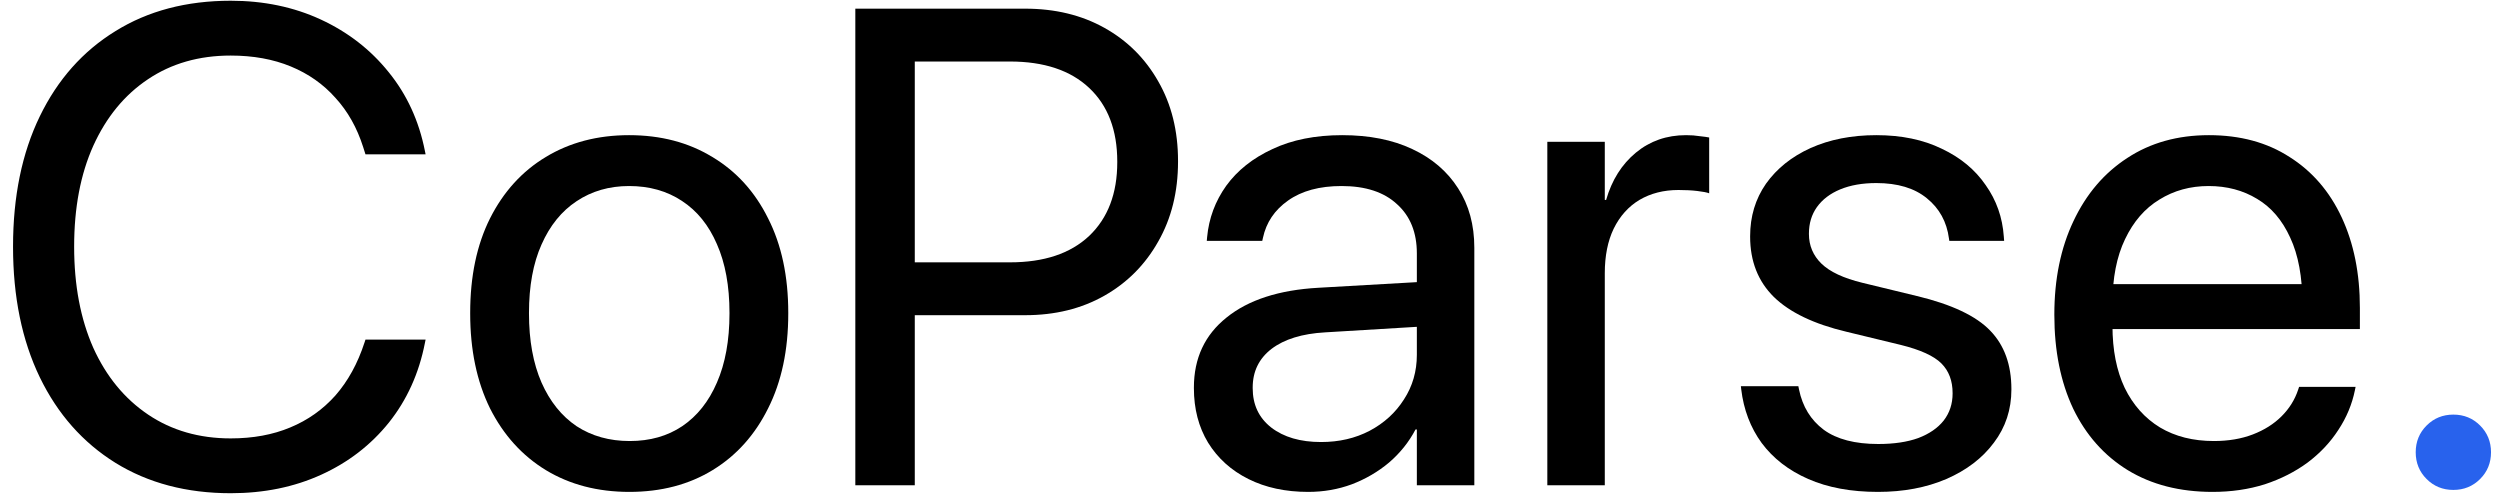 <svg width="170" height="34" viewBox="0 0 170 34" fill="none" xmlns="http://www.w3.org/2000/svg">
<path d="M15.688 33.539C17.95 33.539 20.001 33.12 21.843 32.281C23.685 31.443 25.219 30.26 26.447 28.732C27.675 27.19 28.491 25.386 28.895 23.319L28.94 23.095H24.852L24.785 23.297C24.321 24.719 23.662 25.917 22.809 26.891C21.955 27.849 20.929 28.575 19.731 29.069C18.549 29.564 17.201 29.811 15.688 29.811C13.547 29.811 11.675 29.271 10.073 28.193C8.471 27.115 7.228 25.603 6.345 23.656C5.476 21.695 5.042 19.404 5.042 16.783V16.761C5.042 14.125 5.476 11.842 6.345 9.91C7.228 7.964 8.464 6.459 10.051 5.396C11.653 4.317 13.532 3.778 15.688 3.778C17.216 3.778 18.578 4.025 19.776 4.52C20.974 5.014 21.985 5.725 22.809 6.653C23.647 7.567 24.276 8.682 24.695 10L24.852 10.494H28.94L28.895 10.27C28.491 8.218 27.668 6.429 26.425 4.901C25.197 3.374 23.662 2.184 21.82 1.33C19.979 0.477 17.935 0.05 15.688 0.05C12.679 0.05 10.066 0.739 7.85 2.116C5.633 3.479 3.919 5.41 2.706 7.911C1.493 10.412 0.887 13.362 0.887 16.761V16.783C0.887 20.182 1.493 23.14 2.706 25.655C3.919 28.156 5.633 30.095 7.85 31.473C10.081 32.85 12.694 33.539 15.688 33.539Z" fill="black"/>
<path d="M42.799 33.449C44.955 33.449 46.842 32.955 48.459 31.967C50.076 30.979 51.334 29.578 52.232 27.767C53.146 25.955 53.602 23.806 53.602 21.32V21.275C53.602 18.79 53.146 16.648 52.232 14.852C51.334 13.04 50.069 11.647 48.437 10.674C46.819 9.686 44.933 9.191 42.776 9.191C40.635 9.191 38.748 9.686 37.116 10.674C35.499 11.647 34.234 13.04 33.32 14.852C32.422 16.648 31.973 18.79 31.973 21.275V21.32C31.973 23.791 32.422 25.94 33.32 27.767C34.234 29.578 35.499 30.979 37.116 31.967C38.748 32.955 40.643 33.449 42.799 33.449ZM42.821 29.99C41.444 29.99 40.238 29.653 39.205 28.98C38.187 28.291 37.393 27.302 36.824 26.015C36.255 24.712 35.971 23.147 35.971 21.32V21.275C35.971 19.449 36.255 17.899 36.824 16.626C37.393 15.338 38.187 14.357 39.205 13.684C40.238 12.995 41.429 12.65 42.776 12.65C44.154 12.65 45.352 12.987 46.37 13.661C47.403 14.335 48.197 15.316 48.751 16.604C49.32 17.891 49.605 19.449 49.605 21.275V21.32C49.605 23.147 49.32 24.712 48.751 26.015C48.197 27.302 47.411 28.291 46.393 28.98C45.389 29.653 44.199 29.99 42.821 29.99Z" fill="black"/>
<path d="M60.184 21.433H69.707C71.743 21.433 73.54 20.991 75.098 20.107C76.655 19.224 77.875 17.996 78.759 16.424C79.657 14.852 80.106 13.04 80.106 10.988V10.943C80.106 8.892 79.657 7.088 78.759 5.53C77.875 3.973 76.655 2.76 75.098 1.892C73.54 1.023 71.743 0.589 69.707 0.589H60.184V4.183H68.674C70.995 4.183 72.792 4.782 74.064 5.979C75.337 7.177 75.974 8.847 75.974 10.988V11.033C75.974 13.159 75.337 14.829 74.064 16.042C72.792 17.24 70.995 17.839 68.674 17.839H60.184V21.433ZM58.162 33H62.205V0.589H58.162V33Z" fill="black"/>
<path d="M88.956 33.449C90.004 33.449 90.993 33.277 91.921 32.933C92.864 32.573 93.71 32.079 94.459 31.45C95.208 30.806 95.807 30.058 96.256 29.204H96.346V33H100.254V16.851C100.254 15.293 99.887 13.946 99.153 12.808C98.42 11.655 97.379 10.764 96.031 10.135C94.699 9.506 93.111 9.191 91.269 9.191C89.443 9.191 87.863 9.506 86.53 10.135C85.198 10.749 84.149 11.58 83.386 12.628C82.637 13.676 82.203 14.844 82.083 16.132L82.061 16.379H85.834L85.879 16.177C86.103 15.129 86.672 14.283 87.586 13.639C88.514 12.98 89.727 12.65 91.225 12.65C92.857 12.65 94.115 13.062 94.998 13.886C95.897 14.694 96.346 15.81 96.346 17.232V24.128C96.346 25.251 96.054 26.262 95.47 27.16C94.901 28.059 94.122 28.77 93.134 29.294C92.16 29.803 91.06 30.058 89.832 30.058C88.424 30.058 87.294 29.728 86.44 29.069C85.602 28.41 85.183 27.52 85.183 26.396V26.352C85.183 25.259 85.609 24.383 86.463 23.724C87.331 23.065 88.544 22.69 90.102 22.601L98.3 22.106V19.074L89.652 19.568C86.972 19.718 84.891 20.392 83.408 21.59C81.926 22.773 81.185 24.36 81.185 26.352V26.396C81.185 27.804 81.507 29.039 82.15 30.102C82.809 31.166 83.723 31.989 84.891 32.573C86.059 33.157 87.414 33.449 88.956 33.449Z" fill="black"/>
<path d="M105.218 33H109.126V18.58C109.126 17.397 109.328 16.386 109.732 15.548C110.152 14.694 110.736 14.043 111.484 13.594C112.248 13.145 113.132 12.92 114.135 12.92C114.614 12.92 115.041 12.942 115.415 12.987C115.804 13.032 116.074 13.085 116.224 13.145V9.349C116.074 9.319 115.857 9.289 115.572 9.259C115.303 9.214 114.996 9.191 114.651 9.191C113.334 9.191 112.196 9.588 111.237 10.382C110.279 11.175 109.605 12.246 109.216 13.594H109.126V9.641H105.218V33Z" fill="black"/>
<path d="M127.701 33.449C129.438 33.449 130.988 33.157 132.351 32.573C133.728 31.974 134.806 31.151 135.585 30.102C136.379 29.054 136.775 27.849 136.775 26.486V26.464C136.775 24.802 136.296 23.477 135.338 22.488C134.38 21.485 132.717 20.699 130.352 20.13L126.646 19.231C125.358 18.917 124.429 18.483 123.86 17.929C123.291 17.375 123.007 16.701 123.007 15.907V15.885C123.007 15.196 123.187 14.597 123.546 14.088C123.92 13.564 124.452 13.159 125.141 12.875C125.829 12.591 126.646 12.448 127.589 12.448C129.041 12.448 130.187 12.793 131.025 13.481C131.879 14.17 132.381 15.084 132.53 16.222L132.553 16.379H136.281L136.259 16.087C136.169 14.784 135.757 13.616 135.023 12.583C134.305 11.535 133.309 10.711 132.036 10.112C130.778 9.498 129.296 9.191 127.589 9.191C125.912 9.191 124.422 9.483 123.119 10.067C121.831 10.651 120.821 11.46 120.087 12.493C119.368 13.526 119.009 14.717 119.009 16.064V16.087C119.009 17.764 119.548 19.134 120.626 20.197C121.704 21.245 123.344 22.032 125.545 22.556L129.251 23.454C130.584 23.784 131.505 24.203 132.014 24.712C132.523 25.221 132.777 25.895 132.777 26.733V26.756C132.777 27.46 132.575 28.074 132.171 28.598C131.767 29.107 131.19 29.504 130.441 29.788C129.693 30.058 128.787 30.192 127.724 30.192C126.136 30.192 124.901 29.87 124.018 29.227C123.134 28.568 122.573 27.654 122.333 26.486L122.288 26.262H118.38L118.402 26.464C118.567 27.856 119.031 29.077 119.795 30.125C120.574 31.173 121.629 31.989 122.962 32.573C124.295 33.157 125.874 33.449 127.701 33.449Z" fill="black"/>
<path d="M150.454 33.449C151.727 33.449 152.91 33.277 154.003 32.933C155.096 32.573 156.069 32.079 156.923 31.45C157.776 30.806 158.473 30.065 159.012 29.227C159.566 28.388 159.94 27.49 160.135 26.531L160.18 26.307H156.339L156.271 26.509C156.047 27.183 155.673 27.782 155.148 28.306C154.624 28.83 153.973 29.241 153.194 29.541C152.416 29.84 151.532 29.99 150.544 29.99C149.136 29.99 147.916 29.683 146.883 29.069C145.85 28.44 145.049 27.542 144.479 26.374C143.925 25.206 143.648 23.799 143.648 22.151V20.646C143.648 18.91 143.933 17.45 144.502 16.267C145.071 15.069 145.85 14.17 146.838 13.571C147.826 12.957 148.942 12.65 150.185 12.65C151.427 12.65 152.528 12.942 153.486 13.526C154.445 14.095 155.193 14.971 155.732 16.154C156.286 17.337 156.563 18.835 156.563 20.646V22.151L158.54 19.321H141.649V22.376H160.472V20.939C160.472 18.602 160.06 16.551 159.236 14.784C158.413 13.017 157.23 11.647 155.688 10.674C154.16 9.686 152.333 9.191 150.207 9.191C148.081 9.191 146.231 9.708 144.659 10.741C143.087 11.759 141.867 13.19 140.998 15.031C140.13 16.858 139.695 18.977 139.695 21.388V21.41C139.695 23.851 140.122 25.977 140.976 27.789C141.844 29.586 143.079 30.979 144.682 31.967C146.299 32.955 148.223 33.449 150.454 33.449Z" fill="black"/>
<path d="M166.828 33.315C167.547 33.315 168.153 33.067 168.647 32.573C169.142 32.079 169.389 31.473 169.389 30.754C169.389 30.035 169.142 29.429 168.647 28.935C168.153 28.44 167.547 28.193 166.828 28.193C166.109 28.193 165.503 28.44 165.009 28.935C164.515 29.429 164.268 30.035 164.268 30.754C164.268 31.473 164.515 32.079 165.009 32.573C165.503 33.067 166.109 33.315 166.828 33.315Z" fill="#2862ED"/>
</svg>
